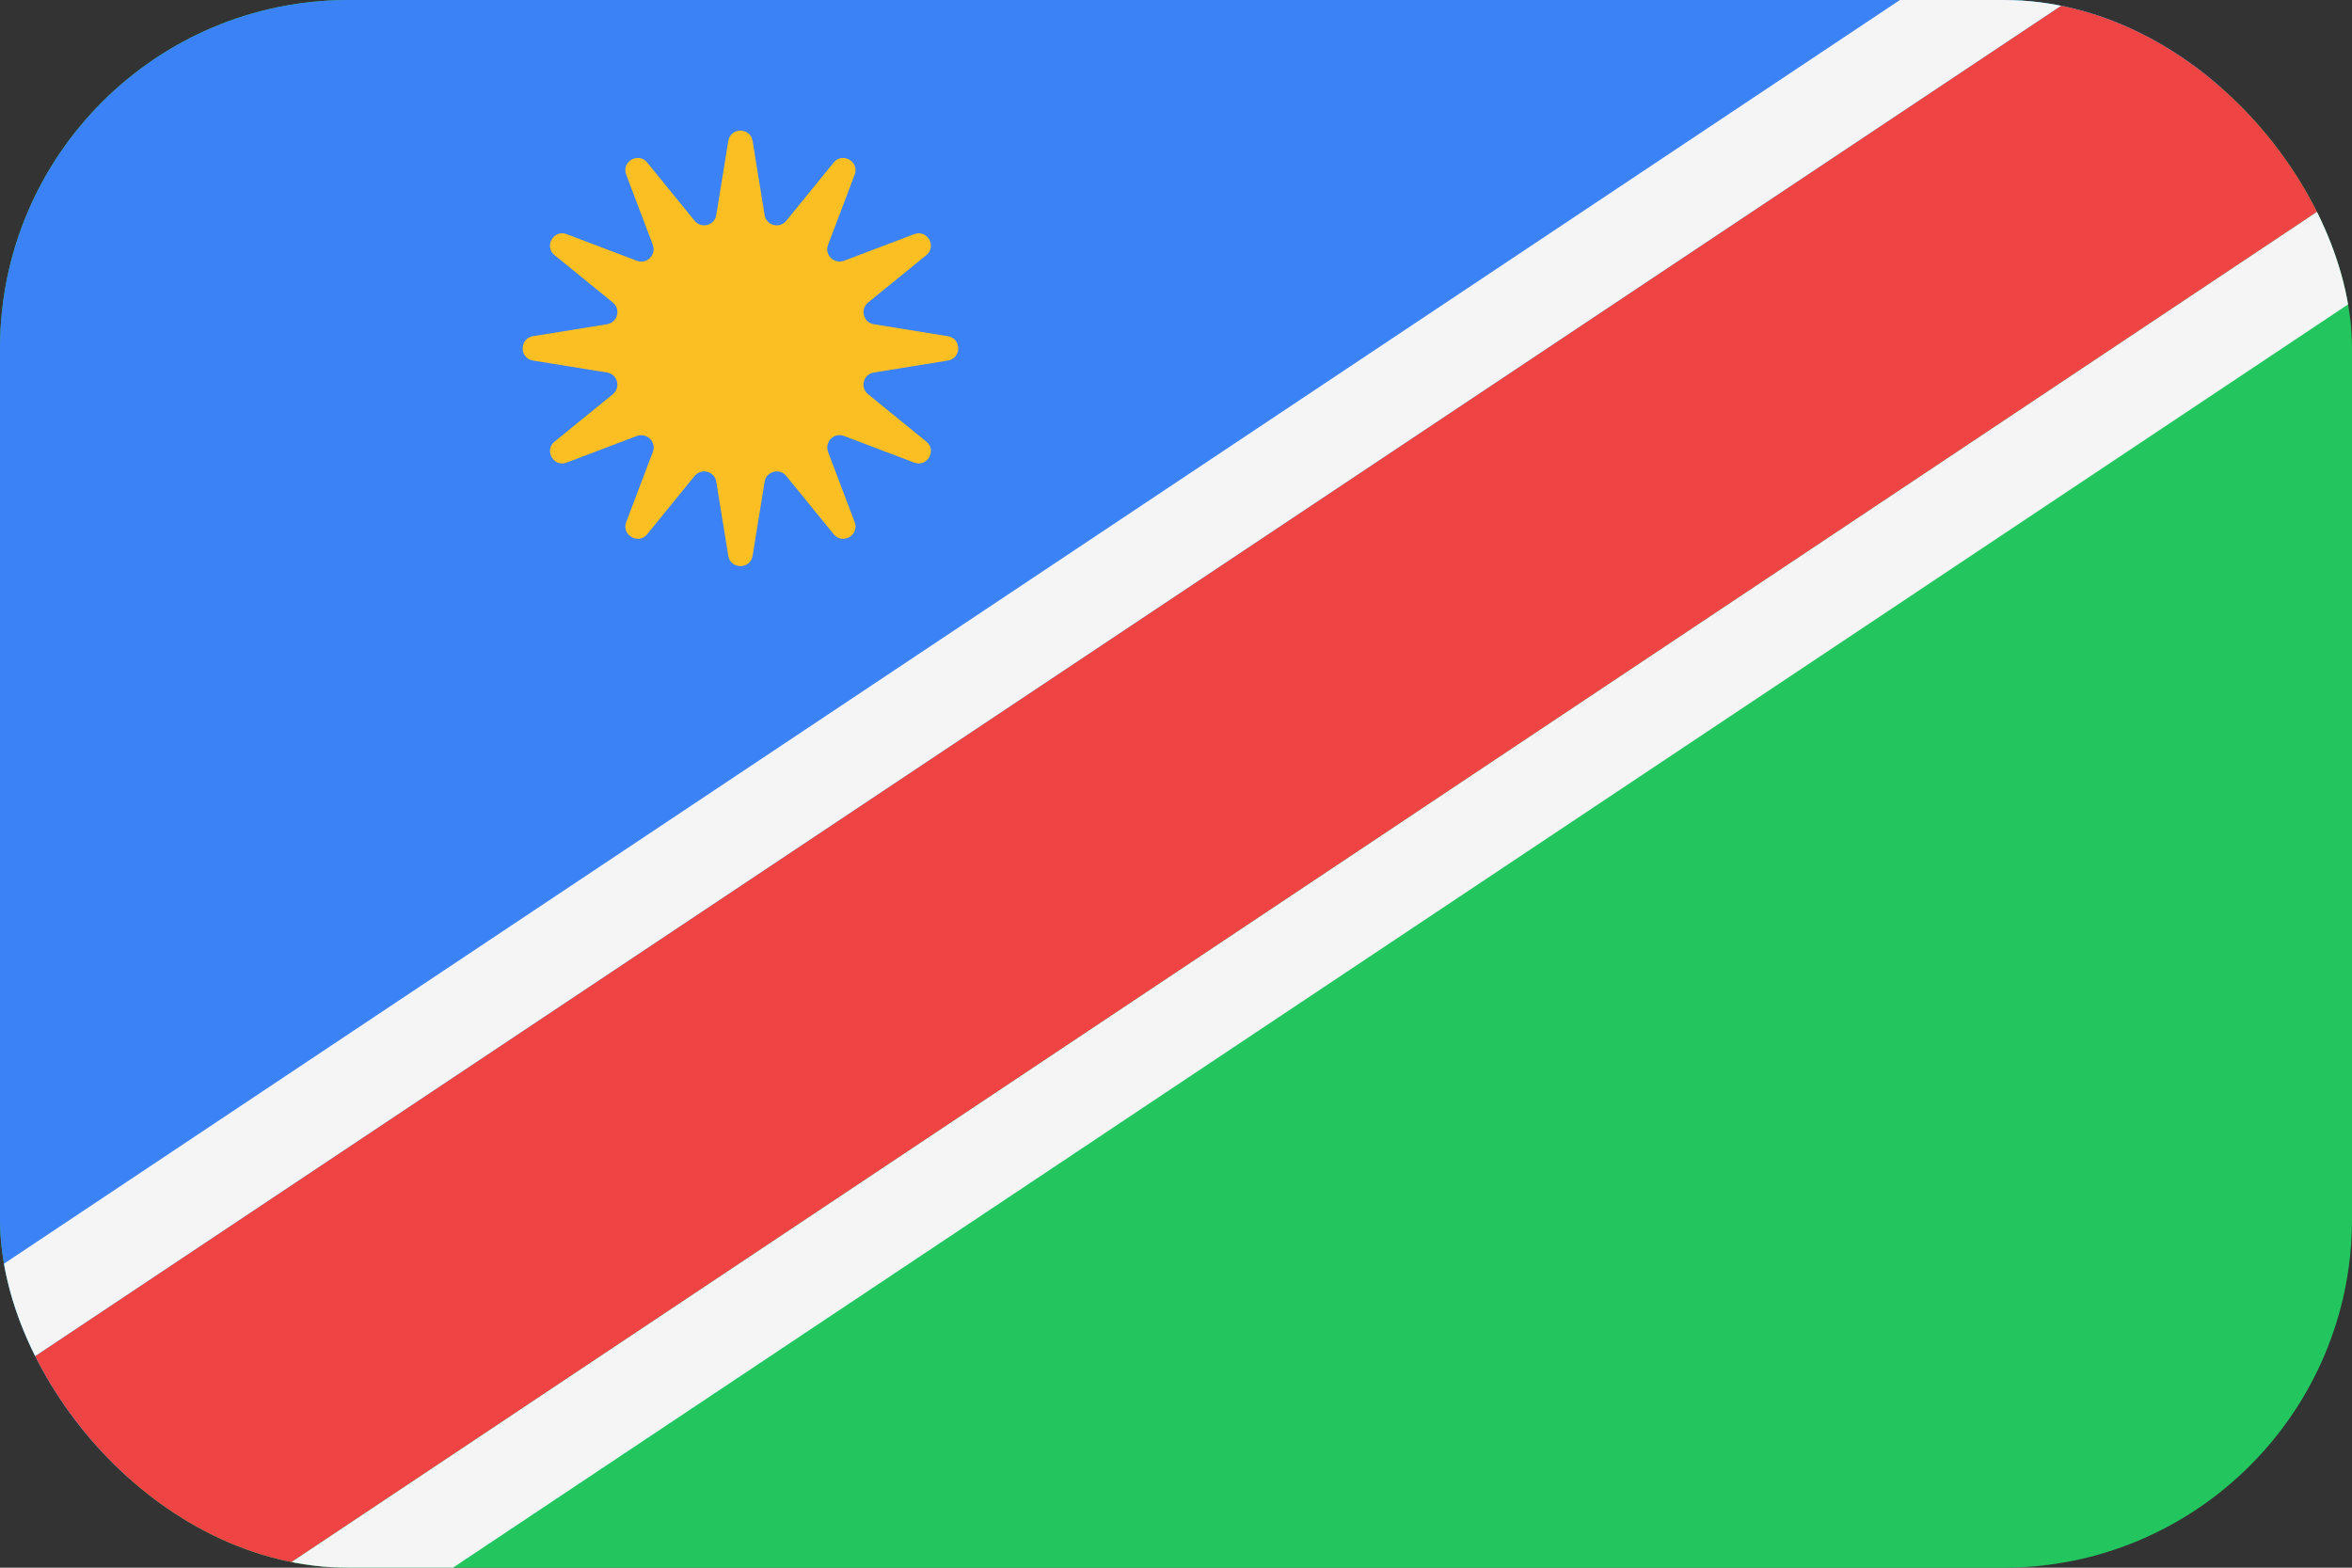 <svg width="54" height="36" viewBox="0 0 54 36" fill="none" xmlns="http://www.w3.org/2000/svg">
<rect x="0" y="0" width="54" height="36" fill="#333333" stroke="none"/>
<g clip-path="url(#clip0_97_1977)">
<rect width="54" height="36" rx="8" fill="#22C55E"/>
<path d="M54 0L0 36V0H54Z" fill="#3B82F6"/>
<path fill-rule="evenodd" clip-rule="evenodd" d="M54 0.36V4.33L6.5 36H0V31.68L47.52 0H53.76L54 0.36Z" fill="#EF4444"/>
<path fill-rule="evenodd" clip-rule="evenodd" d="M6.5 36H10.4L54 6.93V4.33L6.5 36ZM53.76 0L54 0.36V0H53.76ZM43.62 0L0 29.08V31.68L47.52 0H43.62Z" fill="#F5F5F5"/>
<path fill-rule="evenodd" clip-rule="evenodd" d="M17.28 3.239L17.555 4.938C17.595 5.179 17.899 5.26 18.052 5.069L19.14 3.733C19.341 3.484 19.737 3.711 19.623 4.011L19.012 5.622C18.924 5.849 19.147 6.072 19.378 5.988L20.989 5.377C21.289 5.263 21.516 5.659 21.267 5.86L19.931 6.947C19.74 7.101 19.825 7.409 20.062 7.445L21.761 7.72C22.08 7.771 22.08 8.229 21.761 8.28L20.062 8.555C19.821 8.595 19.74 8.899 19.931 9.053L21.267 10.14C21.516 10.341 21.289 10.737 20.989 10.623L19.378 10.012C19.151 9.924 18.927 10.147 19.012 10.378L19.623 11.989C19.737 12.289 19.341 12.516 19.14 12.267L18.052 10.931C17.899 10.74 17.591 10.825 17.555 11.062L17.28 12.761C17.229 13.08 16.771 13.08 16.72 12.761L16.445 11.062C16.405 10.821 16.101 10.74 15.947 10.931L14.86 12.267C14.659 12.516 14.263 12.289 14.377 11.989L14.988 10.378C15.076 10.151 14.853 9.928 14.622 10.012L13.011 10.623C12.711 10.737 12.484 10.341 12.733 10.14L14.069 9.053C14.26 8.899 14.175 8.591 13.938 8.555L12.239 8.28C11.92 8.229 11.92 7.771 12.239 7.72L13.938 7.445C14.179 7.405 14.26 7.101 14.069 6.947L12.733 5.86C12.484 5.659 12.711 5.263 13.011 5.377L14.622 5.988C14.849 6.076 15.072 5.853 14.988 5.622L14.377 4.011C14.263 3.711 14.659 3.484 14.86 3.733L15.947 5.069C16.101 5.26 16.409 5.176 16.445 4.938L16.72 3.239C16.771 2.92 17.229 2.92 17.28 3.239Z" fill="#FBBF24"/>
</g>
<defs>
<clipPath id="clip0_97_1977">
<rect width="54" height="36" rx="8" fill="white"/>
</clipPath>
</defs>
</svg>
